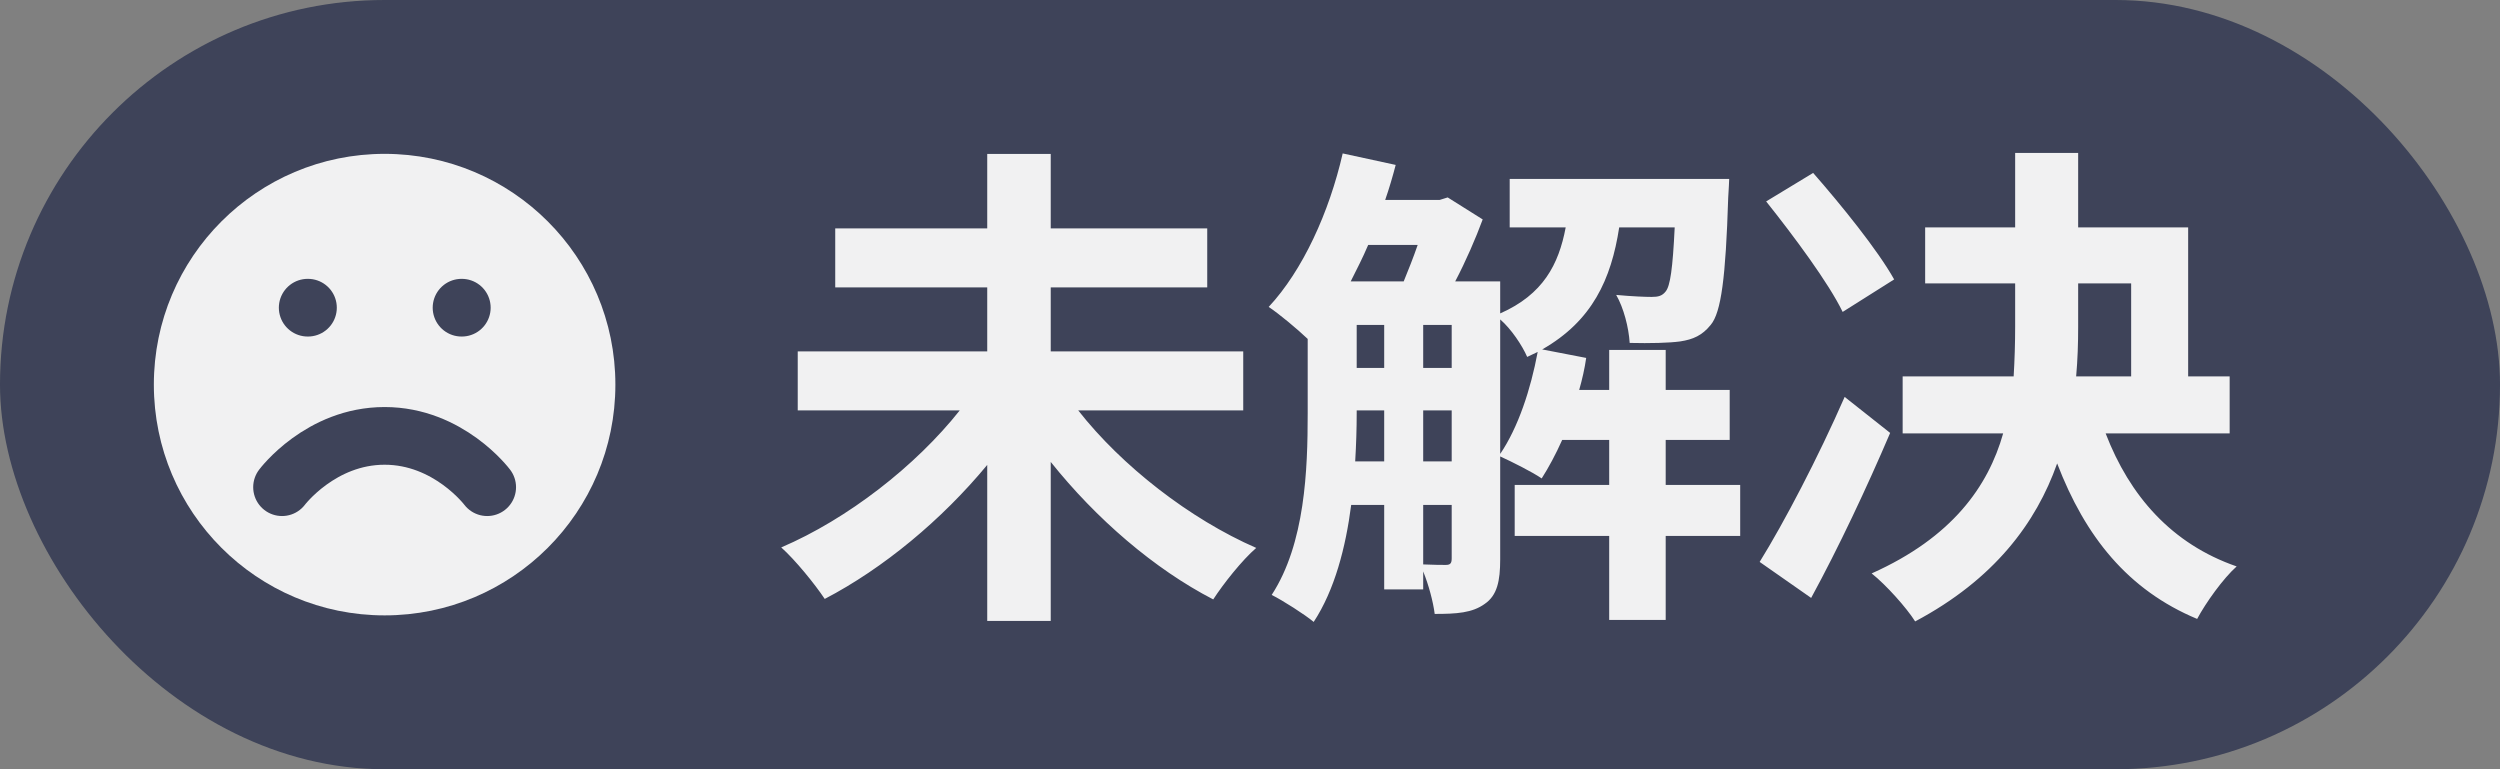 <svg width="65" height="20" viewBox="0 0 65 20" fill="none" xmlns="http://www.w3.org/2000/svg">
<rect x="0" y="0" width="65" height="20" fill="#808080" stroke="none"/>
<g opacity="0.9">
<rect width="65" height="20" rx="10" fill="#363C54"/>
<path d="M32.324 10.671V9.137H27.319V7.473H31.388V5.939H27.319V4.002H25.668V5.939H21.716V7.473H25.668V9.137H20.741V10.671H24.953C23.809 12.114 22.041 13.492 20.312 14.233C20.676 14.558 21.183 15.182 21.443 15.572C22.964 14.779 24.485 13.518 25.668 12.088V16.144H27.319V12.01C28.502 13.492 30.01 14.792 31.544 15.585C31.804 15.182 32.298 14.558 32.662 14.246C30.933 13.492 29.165 12.114 28.034 10.671H32.324ZM39.005 8.305C39.291 8.552 39.577 8.981 39.707 9.28C39.798 9.241 39.889 9.189 39.98 9.15C39.798 10.125 39.473 11.113 39.005 11.802V8.305ZM37.003 13.128H37.744V14.519C37.744 14.649 37.705 14.688 37.588 14.688C37.51 14.688 37.276 14.688 37.003 14.675V13.128ZM35.235 11.997C35.261 11.555 35.274 11.139 35.274 10.749V10.671H35.989V11.997H35.235ZM36.86 6.368C36.743 6.706 36.613 7.031 36.496 7.317H35.118C35.274 7.005 35.43 6.706 35.573 6.368H36.86ZM35.274 8.448H35.989V9.566H35.274V8.448ZM37.744 10.671V11.997H37.003V10.671H37.744ZM37.003 9.566V8.448H37.744V9.566H37.003ZM45.245 12.608H43.308V11.438H44.972V10.138H43.308V9.098H41.839V10.138H41.059C41.137 9.865 41.202 9.579 41.241 9.306L40.097 9.085C41.397 8.344 41.891 7.265 42.099 5.913H43.542C43.49 6.992 43.425 7.434 43.308 7.577C43.217 7.694 43.113 7.72 42.944 7.72C42.788 7.72 42.437 7.707 42.021 7.668C42.216 8.006 42.346 8.513 42.372 8.916C42.905 8.929 43.399 8.916 43.685 8.877C44.023 8.825 44.257 8.721 44.478 8.448C44.751 8.123 44.868 7.213 44.933 5.146C44.946 4.977 44.959 4.652 44.959 4.652H39.252V5.913H40.708C40.526 6.875 40.123 7.655 39.005 8.149V7.317H37.835C38.108 6.797 38.368 6.199 38.55 5.705L37.64 5.133L37.432 5.198H36.015C36.119 4.899 36.21 4.587 36.288 4.288L34.91 3.989C34.559 5.523 33.87 7.031 32.986 7.98C33.259 8.162 33.727 8.552 34 8.812V10.749C34 12.205 33.935 14.129 33.064 15.468C33.35 15.611 33.922 15.975 34.156 16.17C34.702 15.338 34.988 14.233 35.131 13.128H35.989V15.325H37.003V14.857C37.146 15.208 37.263 15.65 37.302 15.962C37.874 15.962 38.277 15.936 38.602 15.702C38.927 15.481 39.005 15.104 39.005 14.545V11.867C39.317 12.01 39.837 12.27 40.084 12.439C40.266 12.153 40.448 11.815 40.617 11.438H41.839V12.608H39.382V13.934H41.839V16.118H43.308V13.934H45.245V12.608ZM49.248 7.265C48.819 6.498 47.87 5.328 47.142 4.496L45.92 5.237C46.635 6.134 47.545 7.356 47.909 8.11L49.248 7.265ZM47.961 10.32C47.272 11.893 46.388 13.583 45.751 14.61L47.09 15.546C47.805 14.233 48.533 12.686 49.144 11.256L47.961 10.32ZM54.032 7.369H55.41V9.787H53.98C54.019 9.345 54.032 8.929 54.032 8.5V7.369ZM57.971 11.269V9.787H56.892V5.913H54.032V3.976H52.394V5.913H50.054V7.369H52.394V8.487C52.394 8.916 52.381 9.345 52.355 9.787H49.469V11.269H52.082C51.692 12.647 50.756 13.973 48.663 14.909C49.04 15.208 49.573 15.806 49.794 16.157C51.848 15.065 52.94 13.596 53.486 12.049C54.214 13.947 55.319 15.338 57.126 16.092C57.347 15.676 57.802 15.039 58.153 14.727C56.463 14.142 55.371 12.894 54.747 11.269H57.971Z" fill="#FDFDFE"/>
<ellipse cx="10" cy="10" rx="6" ry="6" fill="#FDFDFE"/>
<path d="M7.333 12.667C7.333 12.667 8.333 11.333 10 11.333C11.667 11.333 12.667 12.667 12.667 12.667" stroke="#363C54" stroke-width="1.5" stroke-linecap="round" stroke-linejoin="round"/>
<path d="M8 8H8.007" stroke="#363C54" stroke-width="1.5" stroke-linecap="round" stroke-linejoin="round"/>
<path d="M12 8H12.007" stroke="#363C54" stroke-width="1.5" stroke-linecap="round" stroke-linejoin="round"/>
</g>
</svg>
